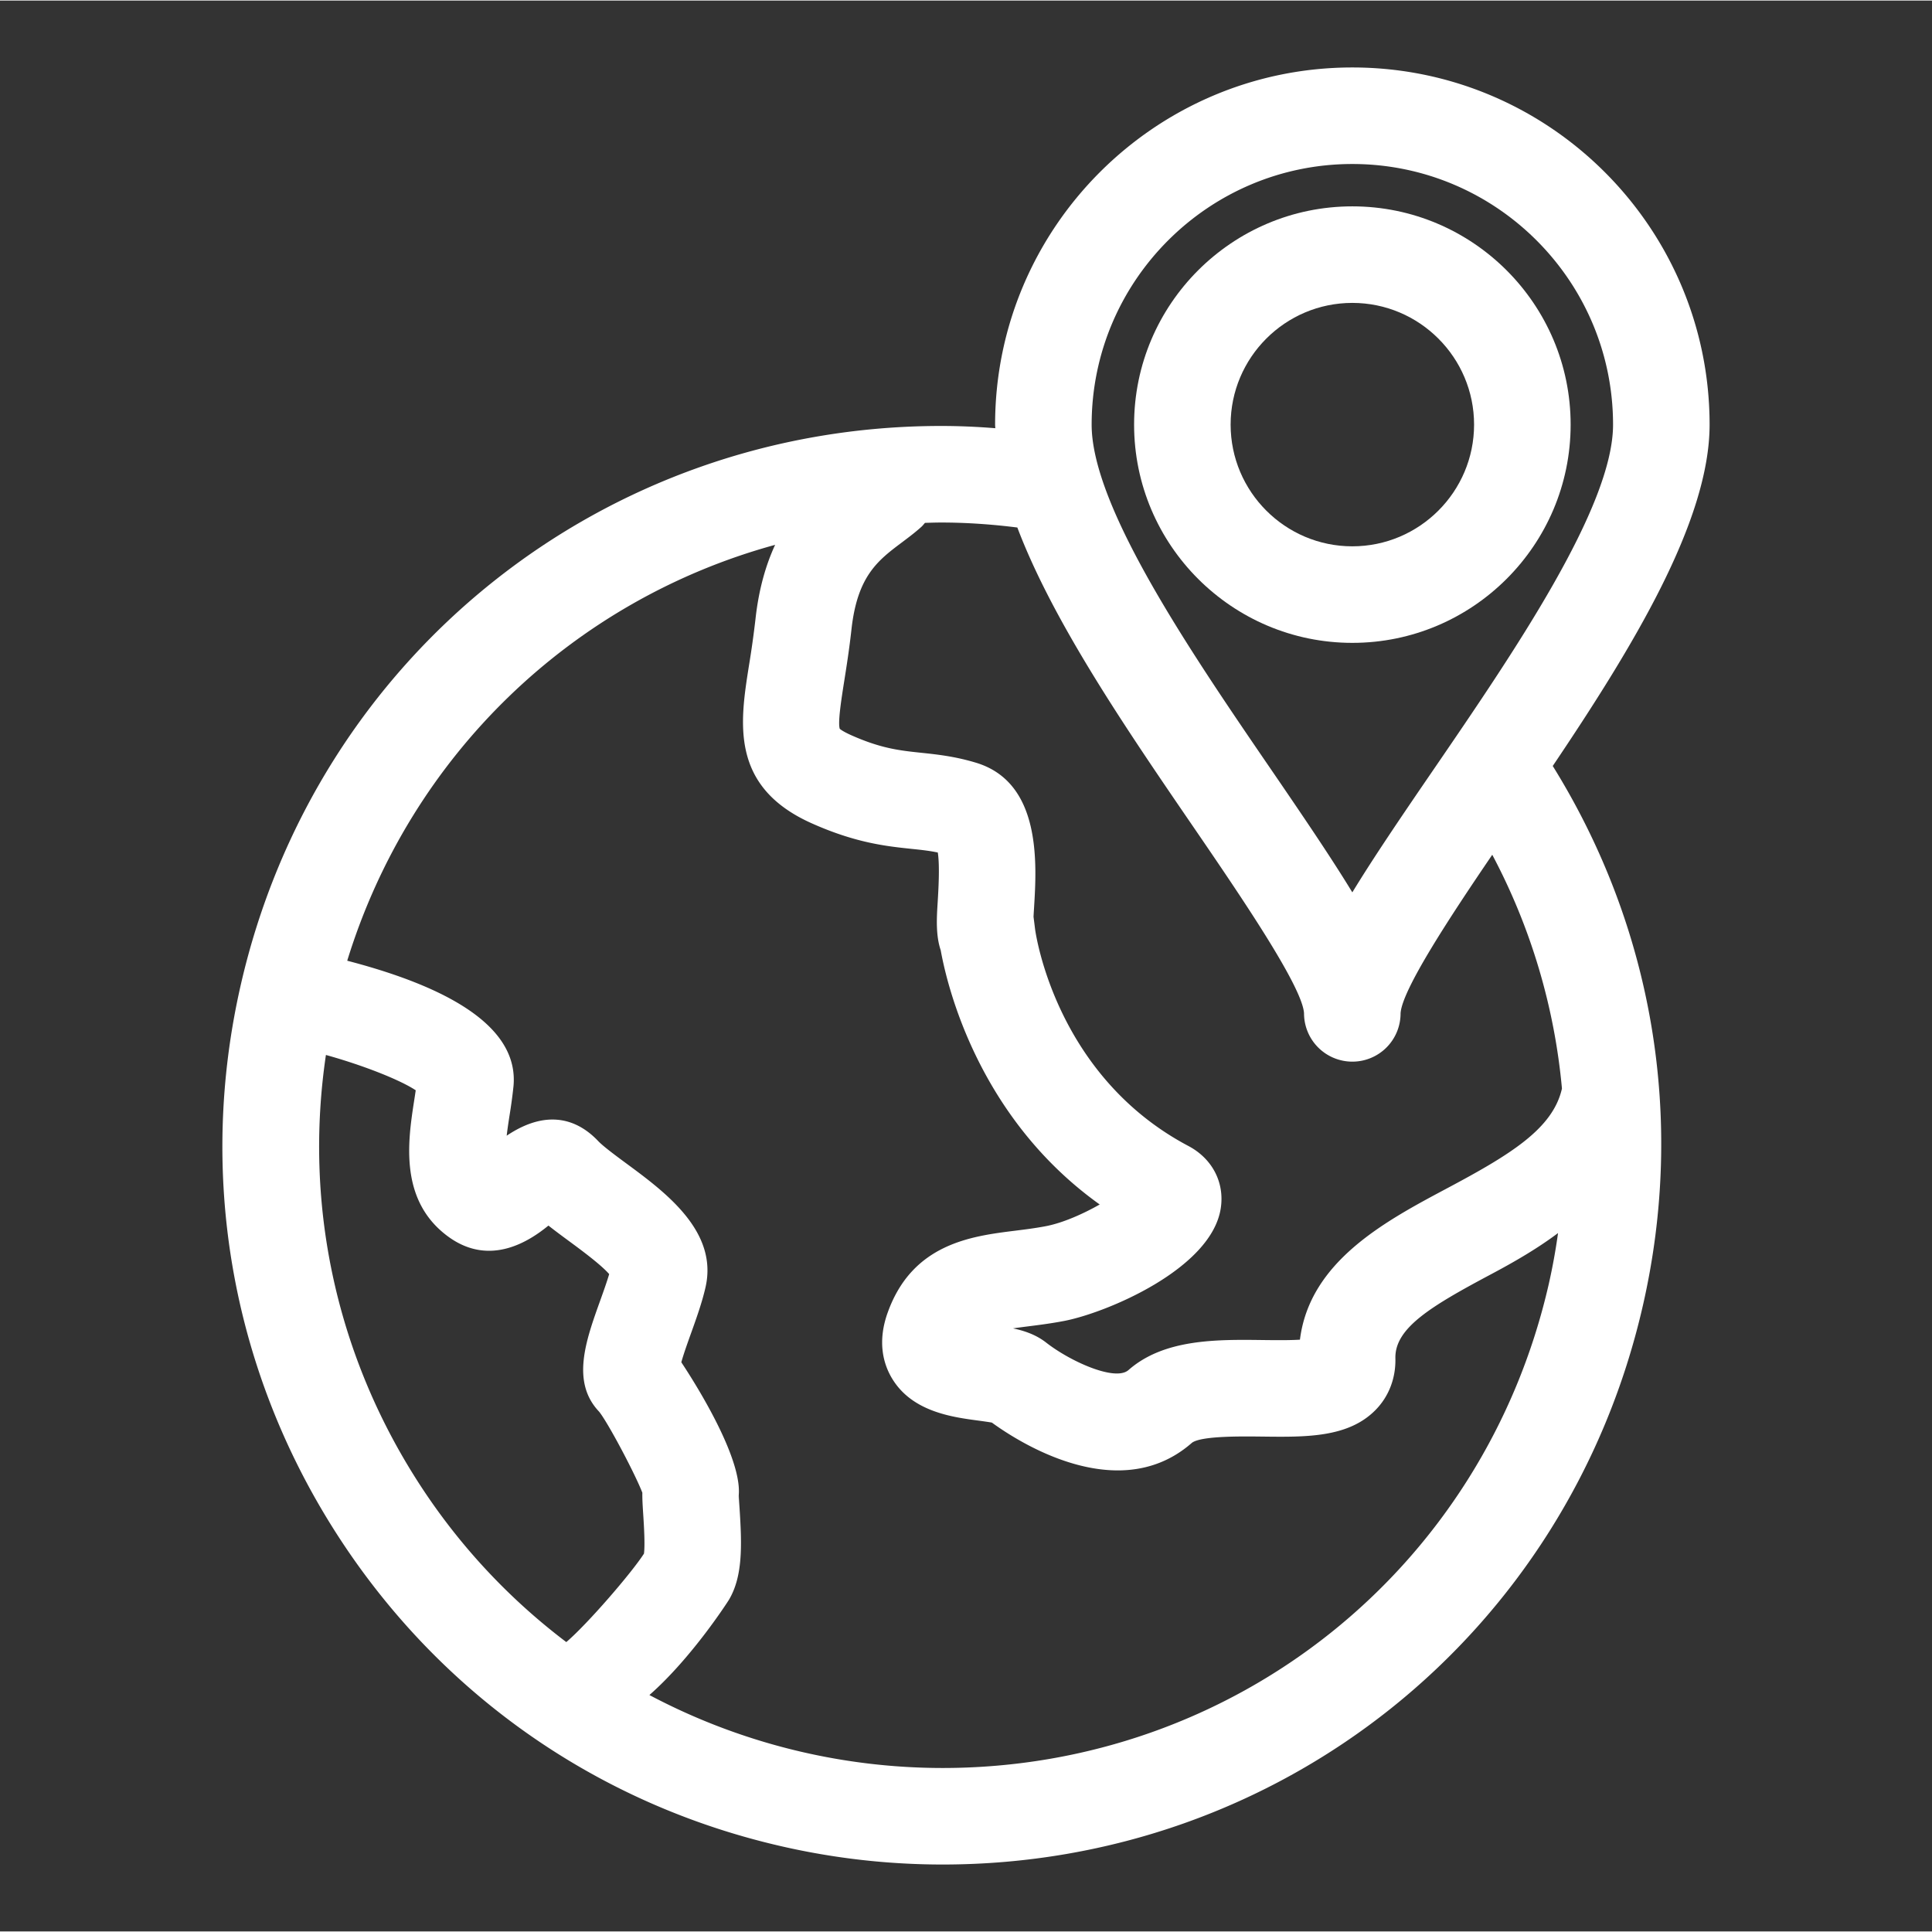 <?xml version="1.0" encoding="UTF-8"?>
<svg xmlns="http://www.w3.org/2000/svg" version="1.1" xmlns:xlink="http://www.w3.org/1999/xlink" xmlns:svgjs="http://svgjs.com/svgjs" width="512" height="512" x="0" y="0" viewBox="0 0 144.083 144" style="enable-background:new 0 0 512 512" xml:space="preserve" class=""><rect x="0" y="0" width="144.083" height="144" fill="#333333" stroke="none"/><g transform="matrix(1.2,0,0,1.2,-14.408,-14.4)"><path d="M118.254 38.359c0-12.242-9.96-22.201-22.203-22.201-12.242 0-22.201 9.959-22.201 22.201 0 .071.011.146.012.219-1.12-.09-2.241-.14-3.361-.14-20.97 0-38.874 14.3-43.54 34.774-2.653 11.641-.614 23.617 5.743 33.723 6.355 10.105 16.268 17.131 27.908 19.781a44.854 44.854 0 0 0 9.964 1.125c20.971 0 38.875-14.297 43.539-34.77 2.635-11.557.64-23.442-5.609-33.502 4.977-7.393 9.748-15.222 9.748-21.21zM96.051 22.158c8.935 0 16.203 7.268 16.203 16.201 0 5.138-6.214 14.215-11.208 21.509-2.029 2.964-3.708 5.441-4.995 7.555-1.286-2.113-2.966-4.591-4.994-7.555-4.993-7.294-11.207-16.371-11.207-21.509 0-8.933 7.268-16.201 16.201-16.201zm-44.024 86.363c-.766 1.193-3.493 4.356-4.826 5.496a38.667 38.667 0 0 1-9.418-10.275c-4.961-7.889-6.874-17.092-5.521-26.213 2.306.64 4.605 1.547 5.581 2.195-.031.215-.064.43-.098.646-.382 2.473-.958 6.211 2.129 8.457 2.62 1.902 5.08.232 6.217-.695.405.32.839.641 1.284.969.721.531 1.977 1.457 2.491 2.047-.15.506-.36 1.092-.565 1.664-.89 2.48-1.809 5.045-.061 6.885.559.695 2.237 3.867 2.687 5.037-.007.396.021.84.057 1.389.037.57.119 1.848.043 2.398zm56.238-16.781c-4.038 17.723-19.536 30.102-37.689 30.102a38.948 38.948 0 0 1-18.21-4.534c2.664-2.342 4.908-5.862 4.942-5.918.858-1.449.813-3.336.662-5.654-.023-.373-.051-.691-.046-.9-.003.145-.03.262-.05.35.469-2.09-2.201-6.559-3.525-8.559.138-.504.405-1.25.599-1.791.34-.947.691-1.928.904-2.867.799-3.48-2.504-5.916-4.916-7.695-.674-.498-1.438-1.063-1.755-1.396-1.134-1.197-3.006-2.129-5.685-.332.052-.443.122-.9.178-1.26a33.02 33.02 0 0 0 .243-1.795c.327-3.324-3.154-5.951-10.331-7.819 3.949-12.813 14.042-22.408 26.593-25.846-.567 1.226-1.012 2.726-1.218 4.588a60.41 60.41 0 0 1-.41 2.927c-.558 3.526-1.19 7.522 3.915 9.797 2.732 1.218 4.636 1.419 6.166 1.58.611.063 1.131.118 1.657.229.131.835.036 2.366-.008 3.089-.06.959-.127 2.049.189 2.985.403 2.239 2.349 10.419 9.881 15.8-1.021.58-2.284 1.145-3.347 1.348-.64.123-1.298.205-1.935.285-2.675.334-6.34.793-7.882 5.051-.697 1.906-.242 3.301.263 4.135 1.246 2.063 3.728 2.395 5.369 2.613.253.035.605.082.831.123 1.11.809 4.399 2.971 7.823 2.971 1.576 0 3.181-.459 4.614-1.719.585-.428 3.041-.398 4.36-.383 2.749.035 5.347.066 7.039-1.645.829-.838 1.27-1.979 1.241-3.215-.048-1.896 2.234-3.252 5.999-5.256 1.409-.751 2.819-1.565 4.109-2.532a38.116 38.116 0 0 1-.57 3.143zm-6.356-5.908c-3.824 2.037-8.509 4.533-9.114 9.391-.677.043-1.589.031-2.271.023-2.895-.037-6.176-.078-8.387 1.867-.828.723-3.626-.545-5.114-1.709-.618-.482-1.327-.729-2.06-.883.25-.037.533-.074.853-.115.697-.088 1.488-.186 2.32-.346 2.631-.504 9.171-3.238 9.739-7.012.241-1.596-.526-3.074-2.009-3.861-8.217-4.34-9.483-13.121-9.532-13.48l-.096-.769c.009-.178.021-.369.031-.534.168-2.722.48-7.789-3.588-9.032-1.318-.401-2.436-.519-3.421-.623-1.335-.141-2.487-.262-4.352-1.093-.562-.25-.713-.399-.712-.396-.129-.394.098-1.829.28-2.983.147-.93.314-1.984.448-3.204.368-3.322 1.652-4.286 3.139-5.402.398-.3.811-.608 1.205-.964.084-.076.15-.164.224-.247.335-.009.67-.021 1.007-.021 1.577 0 3.158.112 4.733.31 2.214 5.847 6.735 12.466 10.872 18.509 2.894 4.229 6.856 10.017 6.945 11.688v.004a3.004 3.004 0 0 0 3 2.994 2.995 2.995 0 0 0 2.999-2.947l.001-.051c.076-1.441 3.03-5.938 5.698-9.859a38.421 38.421 0 0 1 4.331 14.528c-.562 2.504-3.215 4.113-7.169 6.217z" fill="#ffffff" data-original="#000000" class="" opacity="1"></path><path d="M109.618 38.354c0-7.479-6.086-13.564-13.566-13.564-7.479 0-13.564 6.085-13.564 13.564s6.085 13.564 13.564 13.564c7.48 0 13.566-6.085 13.566-13.564zm-21.131 0c0-4.171 3.394-7.564 7.564-7.564 4.172 0 7.566 3.394 7.566 7.564s-3.395 7.564-7.566 7.564c-4.171 0-7.564-3.394-7.564-7.564z" fill="#ffffff" data-original="#000000" class="" opacity="1"></path></g></svg>